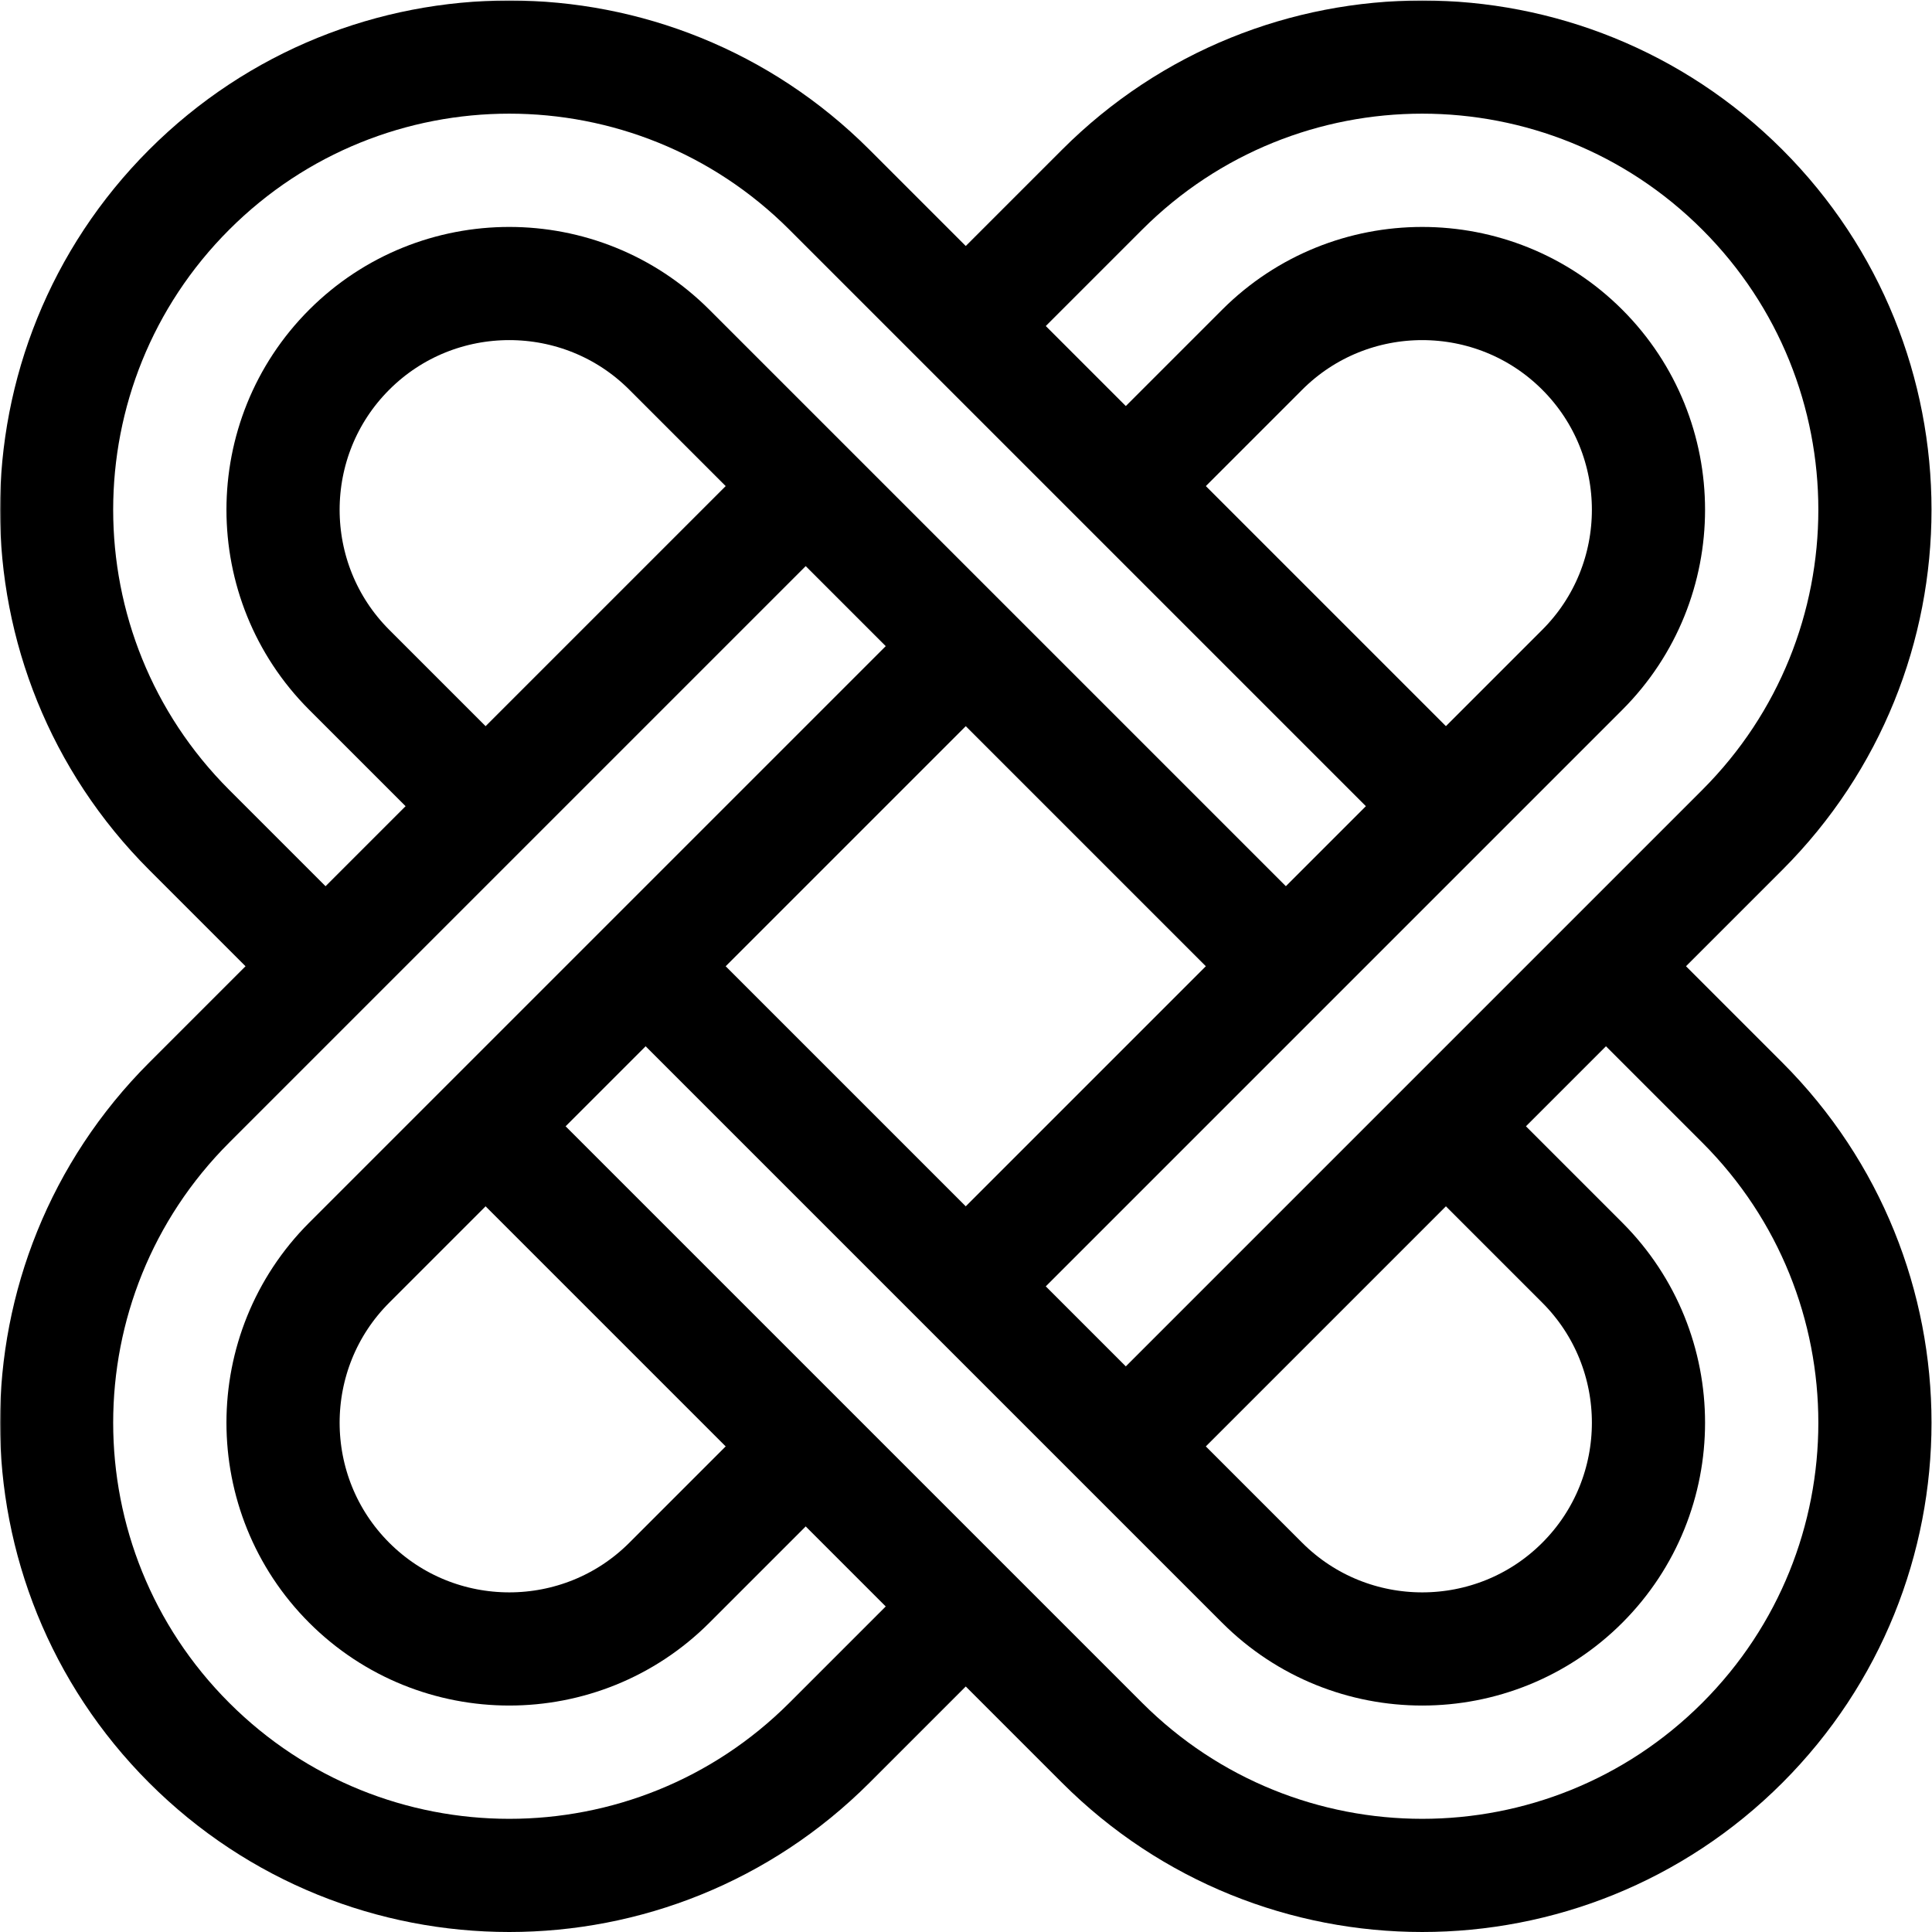 <?xml version="1.0" encoding="UTF-8" standalone="no"?>
<!-- Created with Inkscape (http://www.inkscape.org/) -->
<svg xmlns="http://www.w3.org/2000/svg" xmlns:svg="http://www.w3.org/2000/svg" version="1.1" id="svg2118" width="682.667" height="682.667" viewBox="0 0 682.667 682.667">
  <defs id="defs2122">
    <clipPath clipPathUnits="userSpaceOnUse" id="clipPath2132">
      <path d="M 0,512 H 512 V 0 H 0 Z" id="path2130"/>
    </clipPath>
  </defs>
  <mask id="custom"><rect id="bg" x="0" y="0" width="100%" height="100%" fill="white"/><g transform="matrix(1.333,0,0,-1.333,0,682.667)"/></mask><g mask="url(#custom)"><g id="g2124" transform="matrix(1.333,0,0,-1.333,0,682.667)">
    <g id="g2126">
      <g id="g2128" clip-path="url(#clipPath2132)">
        <g id="g2134" transform="translate(298.423,128.718)">
          <path d="m 0,0 163.43,163.43 c 46.862,46.862 46.862,122.842 0,169.705 -46.863,46.863 -122.843,46.863 -169.706,0 l -36.148,-36.148" style="fill:none;stroke:#000000;stroke-width:30;stroke-linecap:butt;stroke-linejoin:miter;stroke-miterlimit:10;stroke-dasharray:none;stroke-opacity:1" id="path2136"/>
        </g>
        <g id="g2138" transform="translate(213.573,383.278)">
          <path d="m 0,0 -163.425,-163.425 c -46.863,-46.863 -46.863,-122.843 0,-169.706 46.862,-46.863 122.842,-46.863 169.705,0 l 36.145,36.145" style="fill:none;stroke:#000000;stroke-width:30;stroke-linecap:butt;stroke-linejoin:miter;stroke-miterlimit:10;stroke-dasharray:none;stroke-opacity:1" id="path2140"/>
        </g>
        <g id="g2142" transform="translate(213.574,128.722)">
          <path d="m 0,0 -36.148,-36.148 c -23.394,-23.394 -61.459,-23.394 -84.853,0 -23.394,23.394 -23.394,61.459 0,84.853 L 42.425,212.13" style="fill:none;stroke:#000000;stroke-width:30;stroke-linecap:butt;stroke-linejoin:miter;stroke-miterlimit:10;stroke-dasharray:none;stroke-opacity:1" id="path2144"/>
        </g>
        <g id="g2146" transform="translate(298.426,383.279)">
          <path d="m 0,0 36.147,36.147 c 23.394,23.394 61.459,23.394 84.853,0 23.394,-23.394 23.394,-61.459 0,-84.852 L -42.426,-212.131" style="fill:none;stroke:#000000;stroke-width:30;stroke-linecap:butt;stroke-linejoin:miter;stroke-miterlimit:10;stroke-dasharray:none;stroke-opacity:1" id="path2148"/>
        </g>
        <g id="g2150" transform="translate(128.718,213.577)">
          <path d="m 0,0 163.43,-163.43 c 46.862,-46.862 122.842,-46.862 169.705,0 46.863,46.863 46.863,122.843 0,169.706 L 296.99,42.421" style="fill:none;stroke:#000000;stroke-width:30;stroke-linecap:butt;stroke-linejoin:miter;stroke-miterlimit:10;stroke-dasharray:none;stroke-opacity:1" id="path2152"/>
        </g>
        <g id="g2154" transform="translate(383.282,298.423)">
          <path d="m 0,0 -163.43,163.43 c -46.862,46.862 -122.842,46.862 -169.705,0 -46.863,-46.863 -46.863,-122.843 0,-169.706 l 36.145,-36.145" style="fill:none;stroke:#000000;stroke-width:30;stroke-linecap:butt;stroke-linejoin:miter;stroke-miterlimit:10;stroke-dasharray:none;stroke-opacity:1" id="path2156"/>
        </g>
        <g id="g2158" transform="translate(128.718,298.429)">
          <path d="m 0,0 -36.145,36.145 c -23.394,23.394 -23.394,61.459 0,84.853 23.394,23.394 61.459,23.394 84.853,0 l 163.43,-163.43" style="fill:none;stroke:#000000;stroke-width:30;stroke-linecap:butt;stroke-linejoin:miter;stroke-miterlimit:10;stroke-dasharray:none;stroke-opacity:1" id="path2160"/>
        </g>
        <g id="g2162" transform="translate(383.282,213.571)">
          <path d="m 0,0 36.145,-36.145 c 23.394,-23.394 23.394,-61.459 0,-84.853 -23.394,-23.394 -61.459,-23.394 -84.853,0 l -163.43,163.43" style="fill:none;stroke:#000000;stroke-width:30;stroke-linecap:butt;stroke-linejoin:miter;stroke-miterlimit:10;stroke-dasharray:none;stroke-opacity:1" id="path2164"/>
        </g>
      </g>
    </g>
  </g></g>
</svg>
